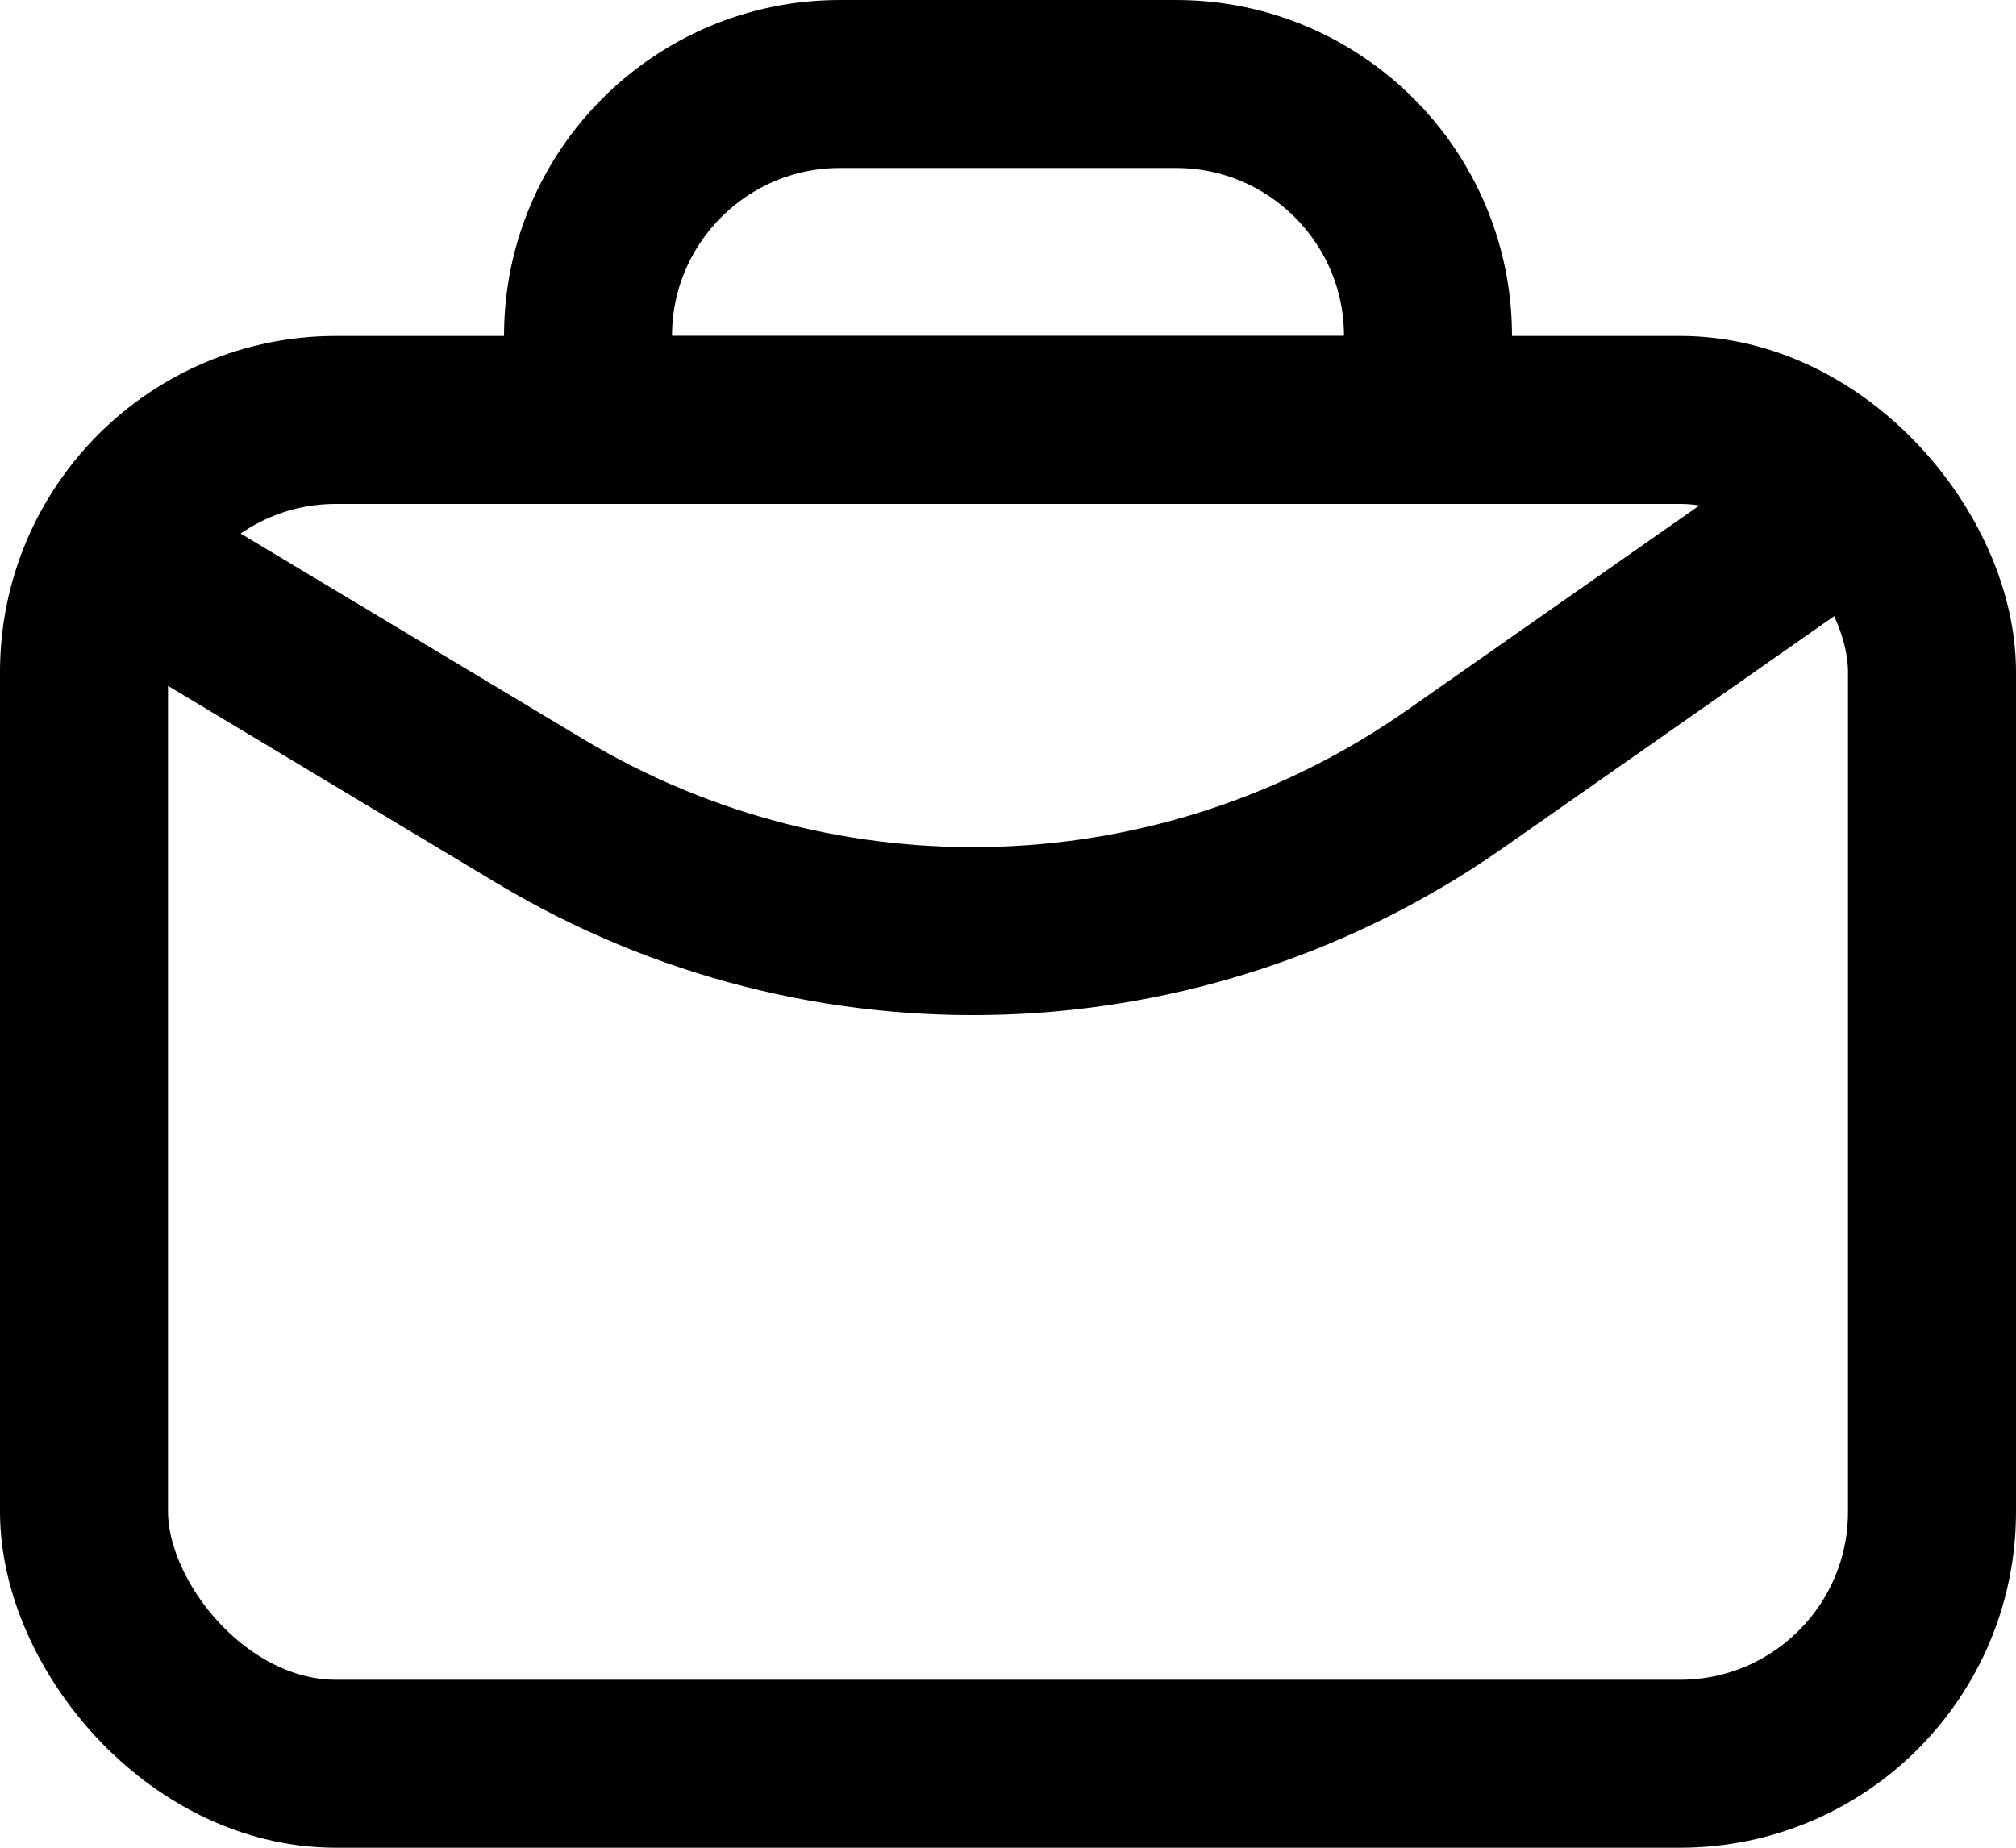 <svg width="12" height="11" viewBox="0 0 12 11" fill="none" xmlns="http://www.w3.org/2000/svg">
<rect x="0.5" y="2.5" width="11" height="8" rx="1.5" stroke="black"/>
<path d="M3.5 2C3.5 1.172 4.172 0.5 5 0.5H7C7.828 0.5 8.5 1.172 8.5 2V2.5H3.5V2Z" stroke="black"/>
<path d="M1 3.5L3.218 4.831C4.91 5.846 7.041 5.771 8.658 4.64L11 3" stroke="black" stroke-linecap="round"/>
</svg>
